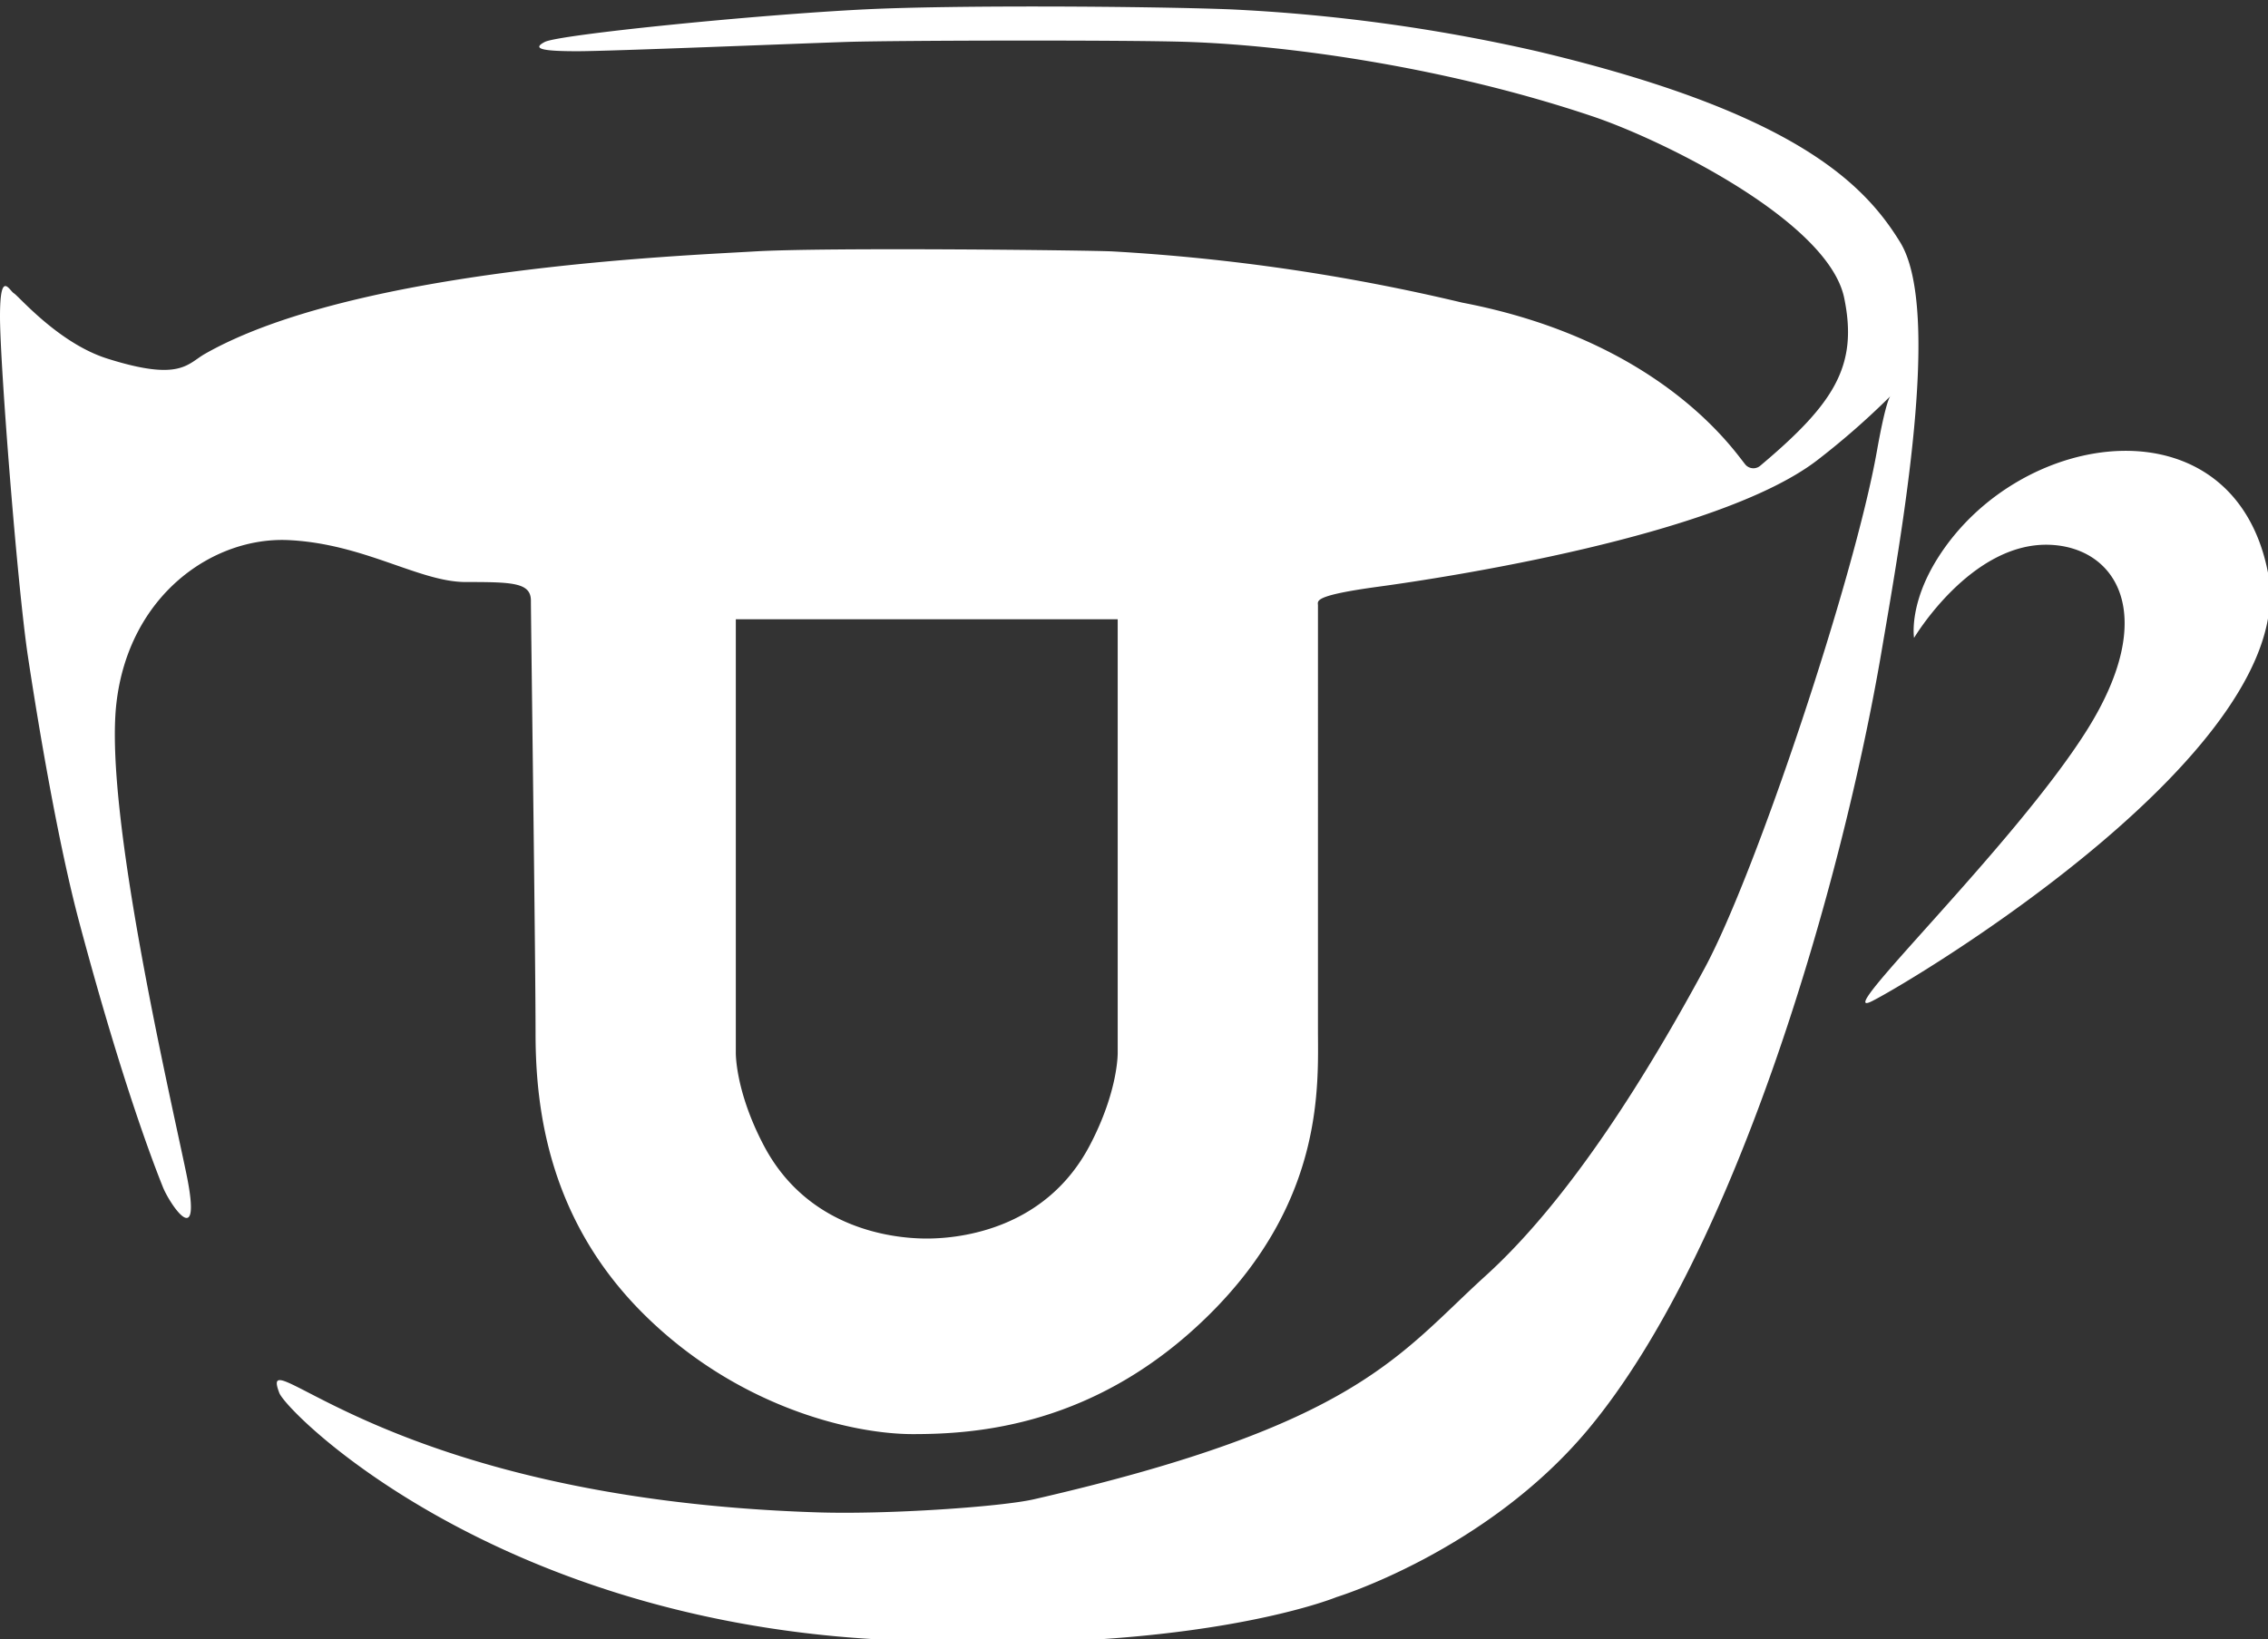 <svg xmlns="http://www.w3.org/2000/svg" width="487" height="352" viewBox="0 0 487 352">
  <rect x="0" y="0" width="487" height="352" fill="#333333" stroke="none"/>
  <defs>
    <style>
      .cls-1 {
        fill: #fff;
        fill-rule: evenodd;
      }
    </style>
  </defs>
  <path id="Shape_3_copy_4" data-name="Shape 3 copy 4" class="cls-1" d="M644,285,411,137s12.191-20.53,29-20c14.3,0.451,23.861,14.9,8,40-15.816,25.03-55.559,62.845-46,58s92.316-54.53,85-92-53.311-31.3-71-3C409.809,129.905,411,137,411,137ZM59.979,299.165C61.589,303.376,105.122,347,187,352c68.206,4.162,100-9,100-9s32.167-9.833,54-36c32.134-38.512,54.752-118.542,63-167,4.309-25.314,13.025-73.352,4-88-7.606-12.346-22.318-27.8-78-41a375,375,0,0,0-66-9c-17.927-.672-59.12-0.925-78,0-23.8,1.167-65.933,5.433-69,7s-0.071,2,7,2,48.054-1.679,58-2,60.161-.439,73,0c22.48,0.769,56.125,5.6,87,16,15.248,5.135,50.617,22.592,54,39,3,14.535-2.074,22.615-18,36a2.265,2.265,0,0,1-3,0c-1.2-.842-16.283-26.431-61-35a427.457,427.457,0,0,0-75-11c-4.333-.25-61.667-0.917-77,0S76.3,57.612,44,76c-3.785,2.155-5.285,5.983-21,1C12.555,73.688,4,63.583,3,63s-3-5.25-3,5,3.744,58.071,6,73,6.449,39.93,11,57c9.542,35.786,16.6,53.5,18,57s8.6,14.357,5-3S22.316,174.214,25,151s20.744-35.786,37-35,28.03,9,38,9,14,0.095,14,4,1,76.6,1,93,2.929,39.929,23,60,44.792,26,58,26,39.458-1.458,64-26,23-49.238,23-61V130c0-.929-1.208-2.071,13-4s72.628-10.814,94-27a166.767,166.767,0,0,0,16-14s-0.877.082-3,12c-4.808,26.988-25.875,90.429-37,111-11.694,21.623-28.375,49.1-47,66s-27.41,32.039-97,48c-6.992,1.6-31.195,3.294-46.479,2.806C82.028,321.821,55.107,286.423,59.979,299.165ZM199,133H158v93s-0.209,8.183,6,20c9.358,17.81,27.429,20,35,20m0-133h41v93s0.209,8.183-6,20c-9.358,17.81-27.428,20-35,20"/>
</svg>
